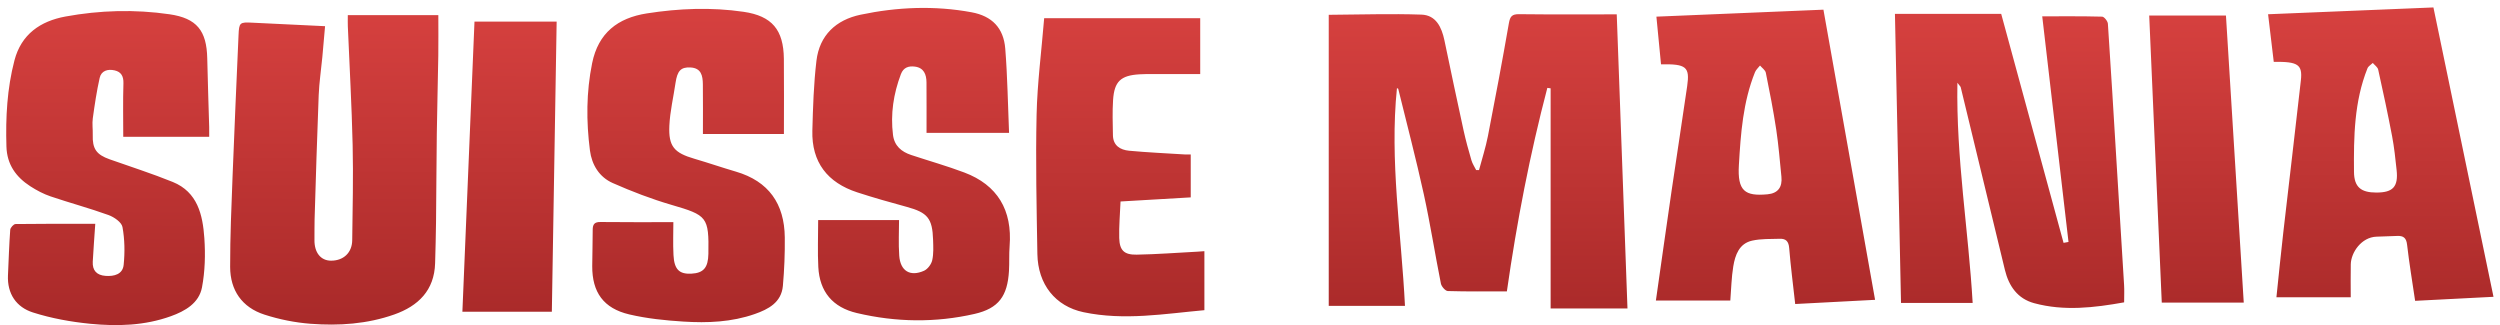 <?xml version="1.0" encoding="UTF-8" standalone="no"?>
<svg width="223px" height="29px" viewBox="0 0 223 29" version="1.1" xmlns="http://www.w3.org/2000/svg" xmlns:xlink="http://www.w3.org/1999/xlink" xmlns:sketch="http://www.bohemiancoding.com/sketch/ns">
    <defs>
        <linearGradient x1="52.303%" y1="-43.052%" x2="50%" y2="138.93%" id="linearGradient-1">
            <stop stop-color="#EB4B49" offset="0%"></stop>
            <stop stop-color="#962020" offset="100%"></stop>
        </linearGradient>
    </defs>
    <g id="Visuals" stroke="none" stroke-width="1" fill="none" fill-rule="evenodd" sketch:type="MSPage">
        <g id="Suisse-Mania-Text" sketch:type="MSArtboardGroup" transform="translate(-5, -4)" fill="url(#linearGradient-1)">
            <g id="Imported-Layers" sketch:type="MSLayerGroup" transform="translate(5, 4)">
                <path d="M138.022,7.84 C136.47,13.752 135.307,19.746 134.413,25.991 C132.64,25.991 130.891,26.015 129.145,25.961 C128.926,25.954 128.581,25.558 128.529,25.297 C127.998,22.645 127.583,19.969 127.004,17.328 C126.313,14.18 125.493,11.06 124.724,7.93 C124.715,7.893 124.627,7.877 124.607,7.867 C123.945,14.344 125,20.769 125.324,27.286 L118.523,27.286 L118.523,1.321 C121.356,1.304 124.079,1.208 126.796,1.304 C128.089,1.349 128.597,2.428 128.842,3.596 C129.402,6.274 129.965,8.951 130.549,11.624 C130.746,12.522 130.992,13.411 131.25,14.293 C131.339,14.6 131.528,14.879 131.673,15.171 C131.757,15.171 131.843,15.172 131.928,15.173 C132.197,14.161 132.523,13.161 132.723,12.136 C133.377,8.788 134.007,5.435 134.592,2.075 C134.699,1.468 134.865,1.257 135.503,1.265 C138.42,1.3 141.338,1.28 144.213,1.28 C144.537,10.16 144.852,18.788 145.171,27.516 L138.316,27.516 L138.316,7.878 C138.218,7.866 138.12,7.853 138.022,7.84 Z M175.961,27.022 L169.57,27.022 C169.389,18.423 169.21,9.922 169.028,1.234 L178.506,1.234 C180.331,7.938 182.2,14.801 184.069,21.663 C184.216,21.636 184.364,21.609 184.511,21.582 C183.732,14.89 182.953,8.199 182.167,1.456 C183.887,1.456 185.699,1.437 187.509,1.485 C187.693,1.49 188.009,1.886 188.024,2.117 C188.297,6.136 188.53,10.157 188.777,14.177 C189.005,17.923 189.243,21.668 189.468,25.414 C189.499,25.902 189.473,26.393 189.473,26.969 C186.799,27.449 184.123,27.768 181.448,27.044 C179.971,26.643 179.188,25.523 178.838,24.078 C177.524,18.648 176.213,13.216 174.897,7.786 C174.879,7.713 174.802,7.654 174.6,7.382 C174.483,14.123 175.588,20.553 175.961,27.022 Z M31.024,1.349 L39.099,1.349 C39.099,2.523 39.114,3.737 39.096,4.95 C39.06,7.274 38.995,9.597 38.963,11.921 C38.929,14.553 38.923,17.186 38.894,19.818 C38.88,21.037 38.846,22.256 38.812,23.475 C38.743,25.907 37.304,27.296 35.173,28.05 C32.763,28.903 30.234,29.073 27.711,28.881 C26.322,28.776 24.915,28.493 23.588,28.064 C21.592,27.421 20.532,25.897 20.529,23.809 C20.525,21.103 20.642,18.396 20.746,15.691 C20.905,11.509 21.097,7.328 21.277,3.146 C21.325,2.002 21.381,1.965 22.519,2.024 C24.634,2.134 26.751,2.229 28.996,2.336 C28.917,3.229 28.84,4.163 28.752,5.095 C28.645,6.228 28.473,7.357 28.427,8.492 C28.28,12.185 28.176,15.881 28.061,19.575 C28.043,20.182 28.059,20.788 28.05,21.394 C28.033,22.524 28.604,23.248 29.524,23.252 C30.631,23.258 31.404,22.547 31.418,21.431 C31.453,18.602 31.521,15.771 31.456,12.944 C31.375,9.407 31.173,5.872 31.026,2.337 C31.015,2.062 31.024,1.786 31.024,1.349 Z M8.498,19.962 C8.418,21.151 8.334,22.245 8.274,23.341 C8.232,24.126 8.625,24.548 9.411,24.608 C10.193,24.667 10.947,24.463 11.031,23.624 C11.144,22.509 11.126,21.348 10.925,20.251 C10.846,19.823 10.174,19.359 9.675,19.18 C7.976,18.566 6.225,18.099 4.513,17.518 C3.881,17.304 3.271,16.981 2.708,16.618 C1.431,15.792 0.622,14.683 0.574,13.072 C0.495,10.476 0.631,7.904 1.289,5.387 C1.898,3.055 3.601,1.885 5.838,1.474 C8.912,0.91 12.024,0.823 15.121,1.273 C17.556,1.627 18.433,2.738 18.486,5.196 C18.53,7.246 18.602,9.296 18.66,11.346 C18.668,11.645 18.661,11.945 18.661,12.205 L10.994,12.205 C10.994,10.591 10.96,9.009 11.01,7.431 C11.029,6.791 10.802,6.409 10.221,6.277 C9.622,6.14 9.036,6.3 8.89,6.949 C8.623,8.137 8.444,9.346 8.277,10.552 C8.21,11.035 8.288,11.537 8.273,12.028 C8.235,13.267 8.592,13.79 9.779,14.21 C11.659,14.875 13.563,15.482 15.409,16.231 C17.625,17.13 18.084,19.167 18.227,21.232 C18.328,22.692 18.289,24.204 18.017,25.636 C17.75,27.043 16.51,27.751 15.235,28.208 C12.905,29.048 10.466,29.12 8.046,28.881 C6.323,28.71 4.582,28.396 2.936,27.871 C1.459,27.401 0.634,26.207 0.711,24.55 C0.774,23.198 0.814,21.844 0.913,20.495 C0.927,20.307 1.217,19.987 1.383,19.984 C3.776,19.951 6.169,19.962 8.498,19.962 Z M60.064,19.815 C60.064,20.687 60.021,21.723 60.075,22.755 C60.143,24.04 60.595,24.467 61.674,24.411 C62.755,24.355 63.167,23.875 63.188,22.644 C63.245,19.343 63.077,19.201 59.898,18.274 C58.111,17.752 56.356,17.079 54.653,16.326 C53.464,15.799 52.789,14.711 52.622,13.418 C52.288,10.818 52.292,8.222 52.819,5.633 C53.367,2.939 55.1,1.602 57.695,1.196 C60.564,0.747 63.449,0.632 66.327,1.053 C68.868,1.425 69.891,2.659 69.921,5.24 C69.945,7.473 69.925,9.707 69.925,11.952 L62.7,11.952 C62.7,10.437 62.715,8.971 62.695,7.507 C62.685,6.761 62.557,6.064 61.578,6.017 C60.736,5.977 60.416,6.312 60.256,7.399 C60.07,8.669 59.767,9.931 59.707,11.205 C59.62,13.066 60.138,13.634 61.94,14.161 C63.178,14.523 64.398,14.945 65.636,15.307 C68.574,16.167 69.971,18.183 70.003,21.175 C70.019,22.617 69.961,24.066 69.833,25.502 C69.7,26.982 68.535,27.586 67.327,28.01 C65.267,28.734 63.109,28.821 60.96,28.685 C59.343,28.583 57.709,28.416 56.136,28.047 C53.831,27.507 52.816,26.065 52.827,23.738 C52.833,22.661 52.87,21.584 52.869,20.507 C52.869,20.016 53.018,19.796 53.563,19.803 C55.761,19.83 57.959,19.815 60.064,19.815 Z M72.98,19.631 L80.195,19.631 C80.195,20.613 80.135,21.711 80.211,22.799 C80.306,24.173 81.183,24.706 82.425,24.151 C82.751,24.004 83.073,23.572 83.154,23.216 C83.286,22.632 83.249,22.002 83.231,21.393 C83.172,19.469 82.736,18.96 80.883,18.454 C79.402,18.049 77.923,17.633 76.465,17.157 C73.817,16.293 72.387,14.477 72.462,11.648 C72.517,9.569 72.581,7.48 72.827,5.418 C73.099,3.139 74.578,1.771 76.762,1.312 C80.038,0.623 83.355,0.483 86.665,1.095 C88.488,1.431 89.522,2.494 89.669,4.34 C89.867,6.818 89.901,9.308 90.008,11.853 L82.647,11.853 C82.647,10.345 82.654,8.847 82.643,7.349 C82.638,6.643 82.41,6.045 81.611,5.942 C81.068,5.872 80.593,5.998 80.359,6.618 C79.698,8.37 79.423,10.164 79.655,12.03 C79.777,13.014 80.41,13.539 81.286,13.828 C82.861,14.35 84.463,14.802 86.014,15.386 C88.975,16.501 90.31,18.741 90.057,21.952 C89.999,22.687 90.045,23.43 90.001,24.168 C89.868,26.401 89.092,27.506 86.93,28.001 C83.442,28.799 79.925,28.748 76.433,27.923 C74.27,27.413 73.108,26.02 72.993,23.819 C72.923,22.482 72.98,21.139 72.98,19.631 Z M147.706,26.805 C148.189,23.427 148.641,20.202 149.111,16.981 C149.565,13.877 150.049,10.778 150.497,7.675 C150.743,5.967 150.411,5.694 148.163,5.738 C148.032,4.387 147.901,3.026 147.751,1.485 C152.717,1.277 157.618,1.073 162.65,0.863 C164.189,9.505 165.716,18.084 167.257,26.744 C164.886,26.868 162.533,26.993 160.132,27.118 C159.944,25.415 159.729,23.772 159.595,22.124 C159.548,21.531 159.302,21.282 158.763,21.299 C157.937,21.325 157.09,21.287 156.294,21.464 C155.133,21.721 154.777,22.744 154.608,23.762 C154.444,24.756 154.427,25.776 154.344,26.805 L147.706,26.805 Z M155.108,14.733 C154.972,17.037 155.644,17.518 157.659,17.332 C158.592,17.246 158.997,16.696 158.903,15.765 C158.76,14.361 158.651,12.951 158.44,11.557 C158.184,9.86 157.853,8.173 157.512,6.49 C157.462,6.25 157.172,6.058 156.993,5.844 C156.841,6.042 156.635,6.217 156.545,6.44 C155.474,9.101 155.271,11.914 155.108,14.733 Z M202.819,5.519 C202.653,4.123 202.491,2.765 202.313,1.271 C207.271,1.067 212.146,0.867 217.062,0.664 C218.853,9.291 220.619,17.8 222.42,26.475 C220.091,26.595 217.779,26.714 215.429,26.834 C215.173,25.091 214.898,23.459 214.711,21.818 C214.64,21.203 214.37,21.021 213.824,21.046 C213.209,21.073 212.594,21.09 211.98,21.111 C210.647,21.158 209.71,22.509 209.689,23.581 C209.67,24.534 209.685,25.488 209.685,26.516 L203.057,26.516 C203.265,24.546 203.452,22.632 203.671,20.721 C204.188,16.202 204.733,11.686 205.238,7.166 C205.394,5.761 204.984,5.484 202.819,5.519 Z M211.969,17.176 C213.458,17.177 213.938,16.658 213.778,15.166 C213.67,14.16 213.565,13.149 213.377,12.155 C212.998,10.167 212.573,8.185 212.134,6.208 C212.084,5.986 211.819,5.812 211.654,5.616 C211.492,5.774 211.255,5.902 211.178,6.095 C209.989,9.069 209.948,12.205 209.976,15.333 C209.988,16.699 210.61,17.176 211.969,17.176 Z M106.214,17.606 C104.16,17.727 102.139,17.844 99.952,17.972 C99.905,19.129 99.806,20.18 99.835,21.228 C99.866,22.331 100.268,22.735 101.392,22.715 C103.205,22.683 105.016,22.543 106.827,22.448 C106.978,22.44 107.129,22.427 107.432,22.405 L107.432,27.668 C103.908,27.984 100.292,28.618 96.647,27.848 C94.14,27.318 92.579,25.372 92.534,22.65 C92.466,18.509 92.371,14.365 92.464,10.226 C92.528,7.414 92.895,4.609 93.14,1.623 L107.059,1.623 L107.059,6.604 C105.677,6.604 104.212,6.603 102.748,6.605 C102.378,6.606 102.008,6.607 101.639,6.629 C99.975,6.728 99.395,7.258 99.286,8.924 C99.218,9.965 99.256,11.015 99.273,12.06 C99.287,12.988 99.929,13.371 100.716,13.445 C102.367,13.599 104.026,13.673 105.683,13.777 C105.83,13.786 105.979,13.778 106.214,13.778 L106.214,17.606 Z M49.653,1.927 C49.51,10.583 49.368,19.12 49.224,27.809 L41.245,27.809 C41.6,19.28 41.962,10.611 42.324,1.927 L49.653,1.927 Z M191.709,1.384 L198.555,1.384 C199.085,9.937 199.608,18.387 200.142,26.993 L192.83,26.993 C192.461,18.541 192.085,9.983 191.709,1.384 Z" id="Fill-1" sketch:type="MSShapeGroup"></path>
            </g>
        </g>
    </g>
</svg>
